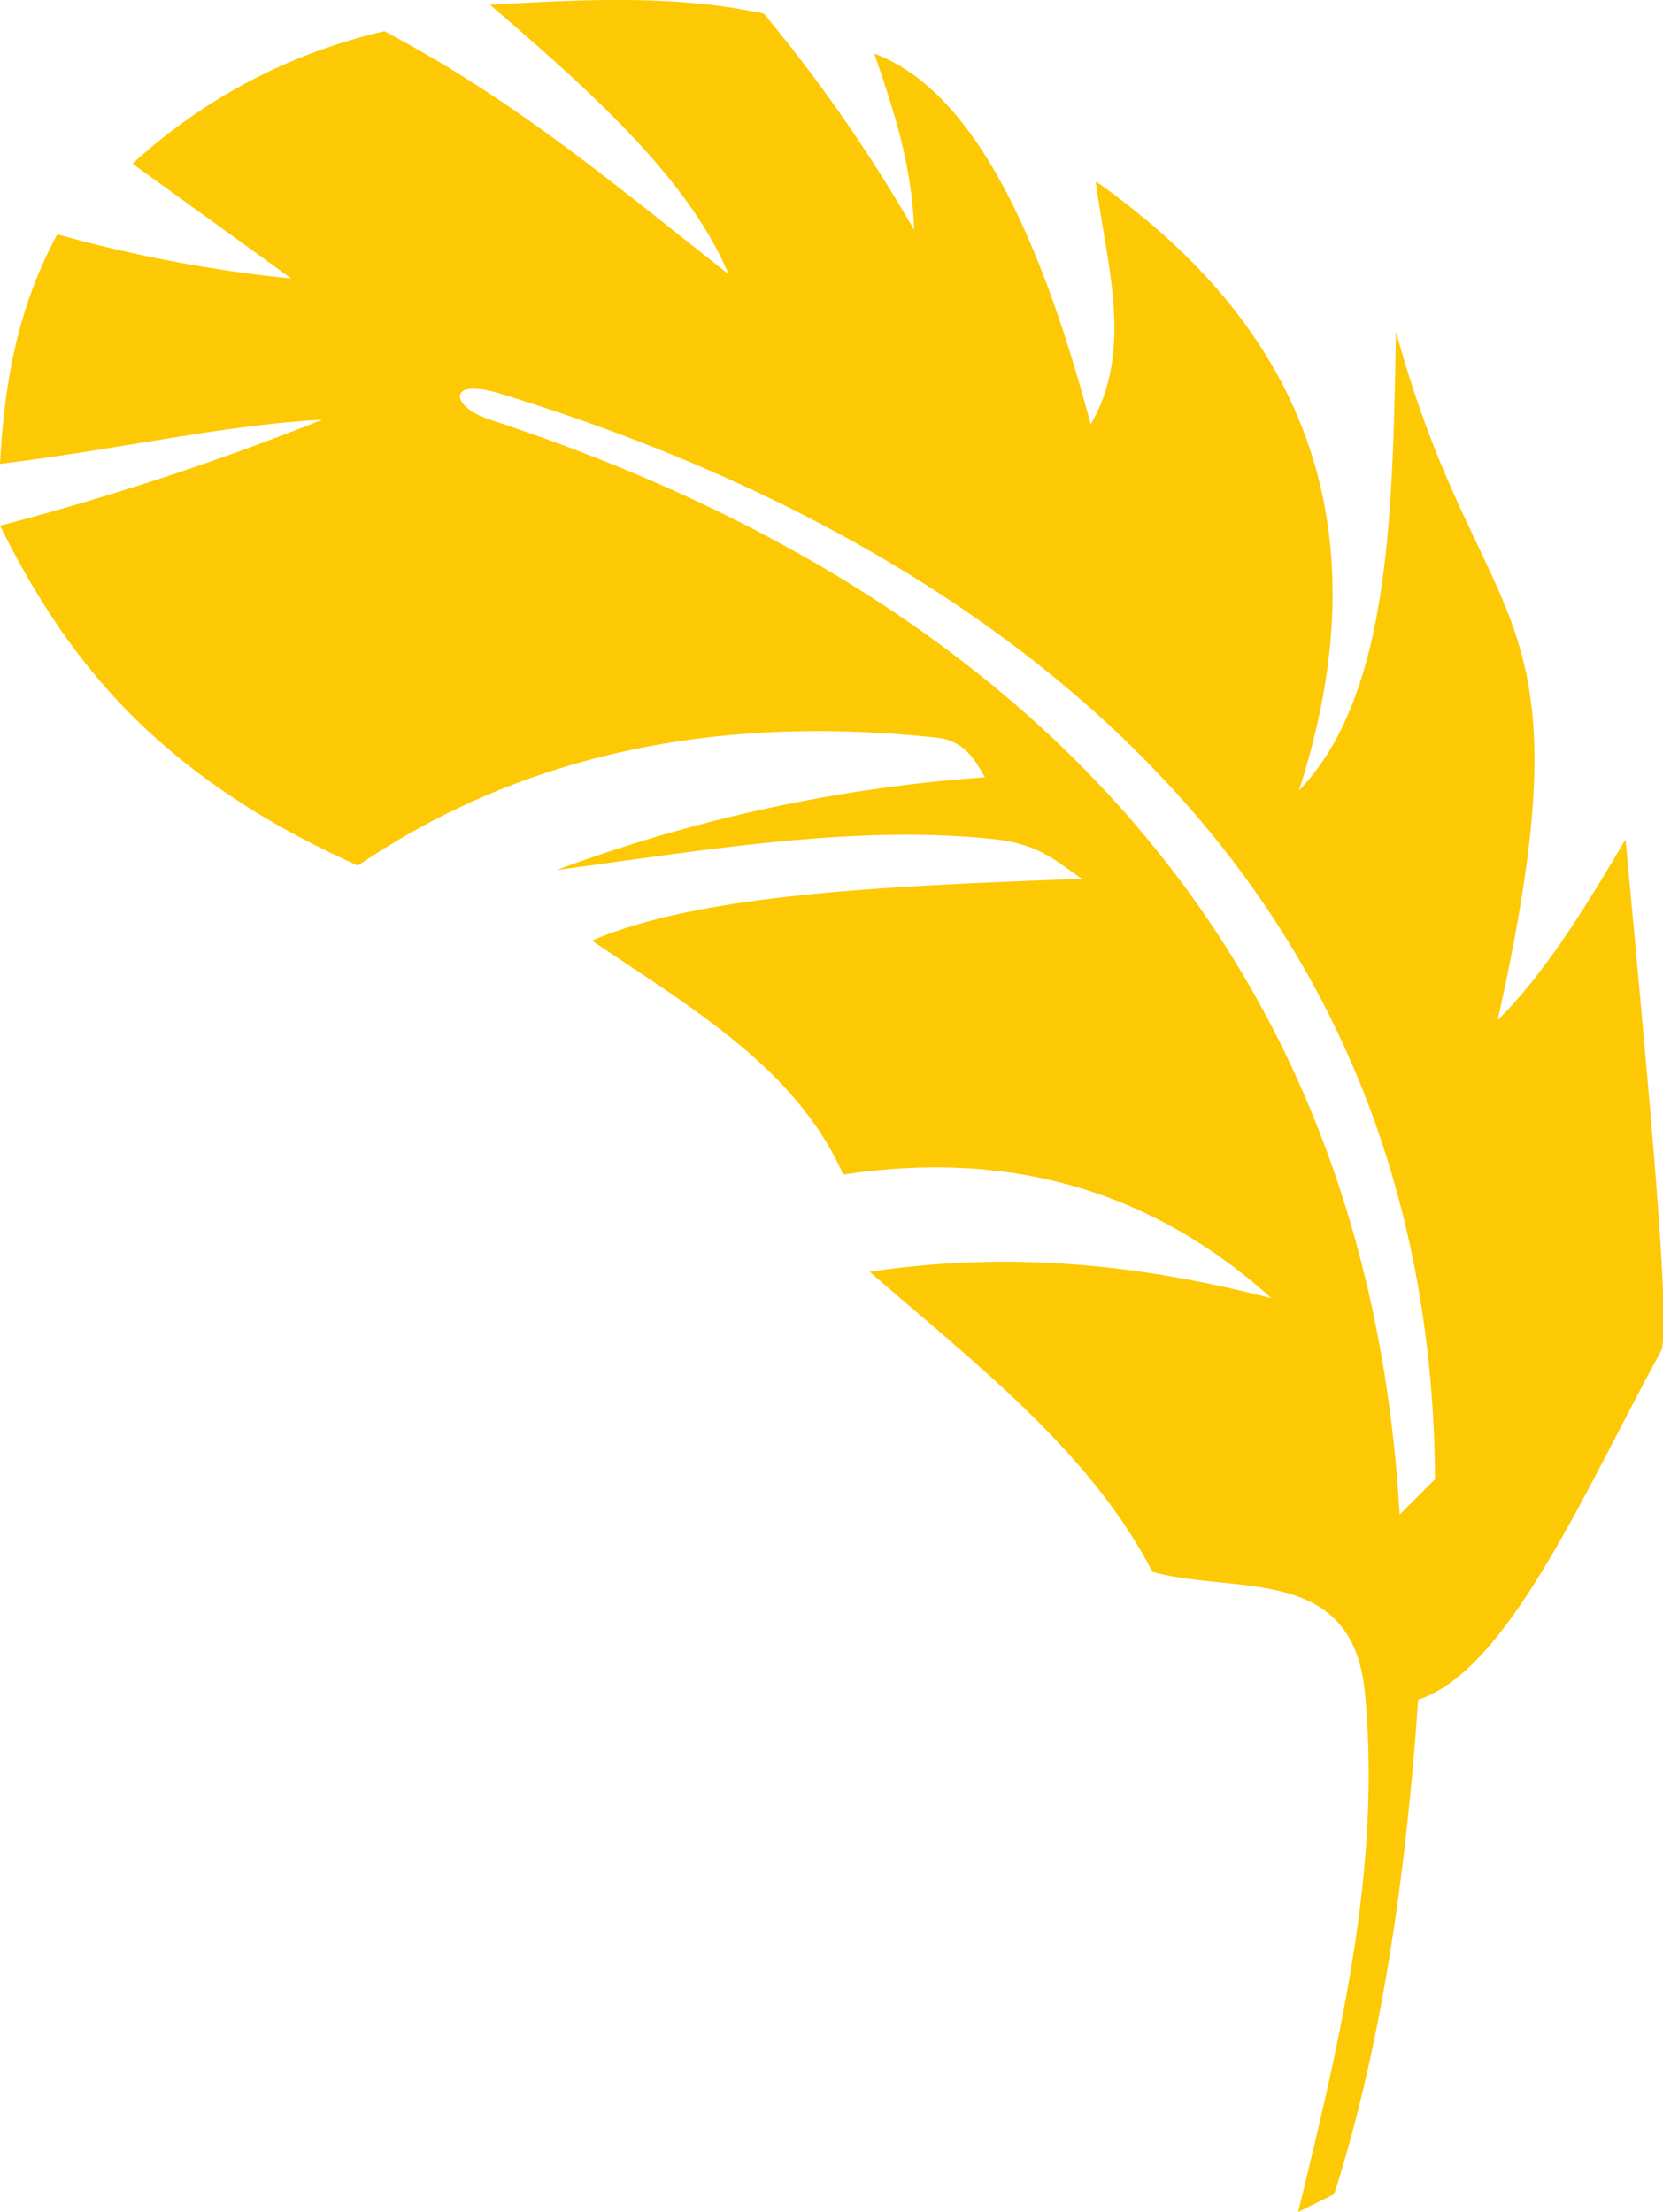 <svg xmlns="http://www.w3.org/2000/svg" viewBox="0 0 132.04 175.67"><defs><style>.cls-1{fill:#fdc904;}</style></defs><title>a125909a-5e91-4277-a7ca-cd4119f43215-child-0triang</title><g id="Layer_2" data-name="Layer 2"><g id="Layer_1-2" data-name="Layer 1"><g id="a125909a-5e91-4277-a7ca-cd4119f43215-child-0"><path class="cls-1" d="M103.07,175.67c3.33-13.68,6.63-27.33,5.3-41.27-1-10.2-10.21-7.75-16.87-9.57-4.94-9.56-14-16.48-22.45-23.83,11.57-1.74,22-.45,31.9,2.1q-14.22-12.84-34-9.82C63.22,84.83,54.83,80,47,74.7c8.69-3.75,23.78-4.34,38.91-4.91-1.86-1.21-3.24-2.75-7-3.15-11.1-1.18-23,.9-34.71,2.45a122.48,122.48,0,0,1,34-7.36c-.84-1.5-1.71-2.93-3.85-3.15-18-1.93-33.26,1.56-45.93,10.16C11.91,61.35,5,51.76,0,41.75a216.48,216.48,0,0,0,25.59-8.42C17.77,33.75,9.75,35.64,0,36.84c.33-6.08,1.27-12.15,4.55-18.23a110.46,110.46,0,0,0,18.59,3.51L10.52,13a44.25,44.25,0,0,1,20-10.52C41.12,8.06,49.26,15.05,57.84,21.76,54.68,14.22,46.94,7.28,38.91.38c7.36-.42,14.72-.82,21.74.7A122.48,122.48,0,0,1,72.58,18.26c-.18-5.33-1.69-9.66-3.16-14,7.73,2.88,13.07,14,17.18,29.44C90.06,27.74,87.85,21,87,14.4c17.35,12.19,22.61,28.36,16.13,48.39,7.3-7.61,7.43-22.11,7.71-36.46,6.76,24.78,15.7,20.58,8.07,54.69,3.79-3.77,7-9,10.16-14.37,1.69,18.4,3.69,38.81,2.81,40.65-6.21,11.39-12.15,25.35-19.28,27.68-1,14.44-3,27.8-6.67,39.27Zm8.06-55.39,2.81-2.81c-.35-58.31-51.29-79.24-74.33-86.24-4.1-1.25-3.91,1.05-.7,2.1C79.65,46.69,108.48,74.16,111.13,120.28Z"/></g></g></g></svg>